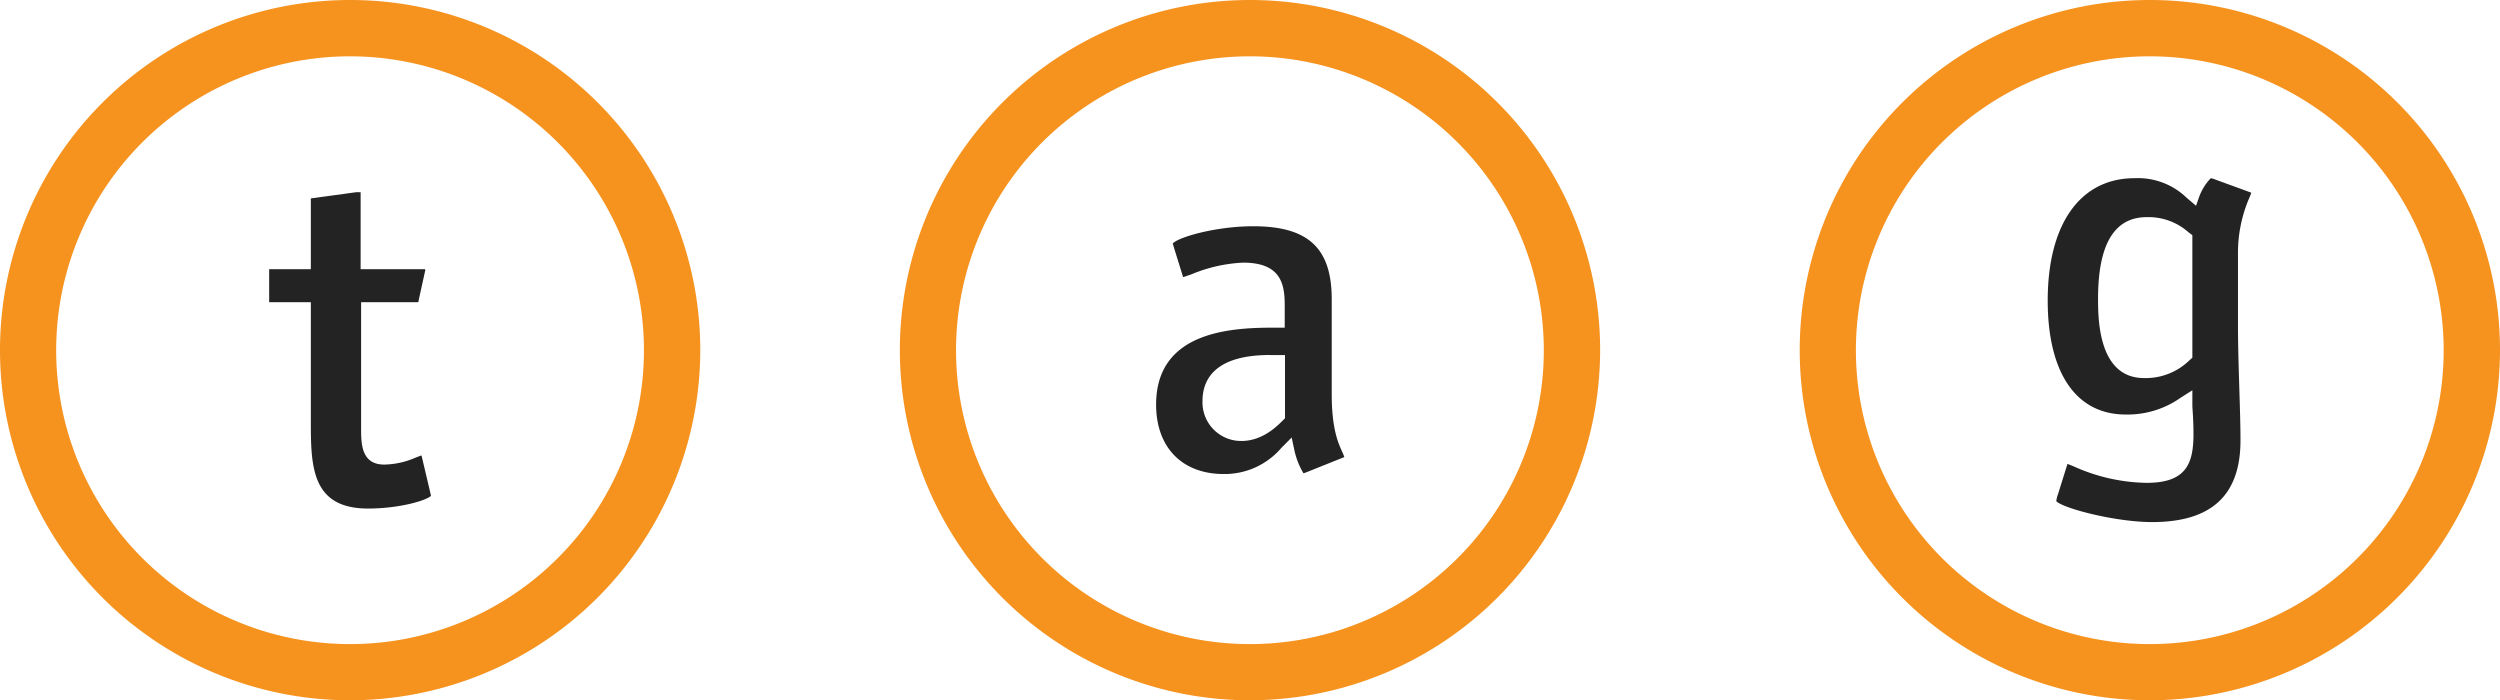 <svg xmlns="http://www.w3.org/2000/svg" width="360" height="100.84" viewBox="0 0 360 100.84"><g id="Layer_2" data-name="Layer 2"><g id="Layer_1-2" data-name="Layer 1"><path d="M50.42,100.84a50.42,50.42,0,1,1,50.42-50.42A50.48,50.48,0,0,1,50.42,100.84Zm0-92.73A42.32,42.32,0,1,0,92.73,50.42,42.36,42.36,0,0,0,50.42,8.11Z" style="fill:#f6921e"/><path d="M180,100.84a50.42,50.42,0,1,1,50.42-50.42A50.48,50.48,0,0,1,180,100.84Zm0-92.73a42.32,42.32,0,1,0,42.31,42.31A42.36,42.36,0,0,0,180,8.11Z" style="fill:#f6921e"/><path d="M309.58,100.84A50.42,50.42,0,1,1,360,50.42,50.48,50.48,0,0,1,309.58,100.84Zm0-92.73a42.32,42.32,0,1,0,42.31,42.31A42.36,42.36,0,0,0,309.58,8.11Z" style="fill:#f6921e"/><path d="M53,73.23c-8.24,0-8.24-6.22-8.24-12.79V43.52h-6V38.76h6V28.88a2.37,2.37,0,0,1,0-.3l.34-.06,6.18-.84.36,0,.29,0V38.76h9.3l0,.2-.93,4.22c0,.16-.06.27-.08.34H52V61.64c0,2.22,0,5.26,3.34,5.26a11.79,11.79,0,0,0,4.5-1c.31-.12.63-.25.86-.31L62,71.1a1.54,1.54,0,0,0,.07.29C61.4,72.08,57.5,73.23,53,73.23Z" style="fill:#232323"/><path d="M176.22,68.26c-6,0-9.74-3.84-9.74-10,0-11.08,11.9-11.08,17.62-11.08H185V44c0-3-.46-6.18-6-6.18a21.87,21.87,0,0,0-7.38,1.66c-.44.16-1,.35-1.25.43L169,35.5l0-.06a1.52,1.52,0,0,1-.12-.36c.64-.87,6.1-2.5,11.59-2.5,7.92,0,11.3,3.15,11.3,10.52V56.81c0,4.94.94,7,1.5,8.24a5.28,5.28,0,0,1,.31.77L188.14,68l-.38.14-.07,0a11.08,11.08,0,0,1-1.33-3.45L186,63l-1.47,1.48A10.75,10.75,0,0,1,176.22,68.26Zm6.65-17.14c-8,0-9.71,3.6-9.71,6.62a5.56,5.56,0,0,0,5.61,5.76c3,0,5.1-2.09,6-3l.27-.27V51.13h-2.16Z" style="fill:#232323"/><path d="M309.9,75.18c-5.2,0-12.72-1.94-13.79-3a3.39,3.39,0,0,1,.24-1s1.36-4.37,1.37-4.38l.94.38a26.38,26.38,0,0,0,10.46,2.35c5.61,0,6.74-2.67,6.74-7,0-1.75-.1-3.13-.16-4,0-.34,0-.59,0-.73V56.2L314,57.28a13.23,13.23,0,0,1-7.91,2.41c-7.13,0-11.22-6-11.22-16.41,0-11,4.67-17.62,12.5-17.62a10.12,10.12,0,0,1,7.48,2.79l.38.33,1,.85.44-1.26a7.73,7.73,0,0,1,1.68-2.71,2.51,2.51,0,0,1,.37.09l5.47,2c-.06.19-.17.45-.26.67a20,20,0,0,0-1.66,8.22V47.25c0,2.46.1,5.61.19,8.65.09,2.81.17,5.45.17,7.35C322.69,71.28,318.5,75.18,309.9,75.18Zm-.78-43.91c-4.67,0-7,3.94-7,11.72,0,2.83,0,11.45,6.62,11.45a9,9,0,0,0,6.5-2.52l.46-.41V33.87l-.6-.46A8.68,8.68,0,0,0,309.12,31.27Z" style="fill:#232323"/></g></g></svg>